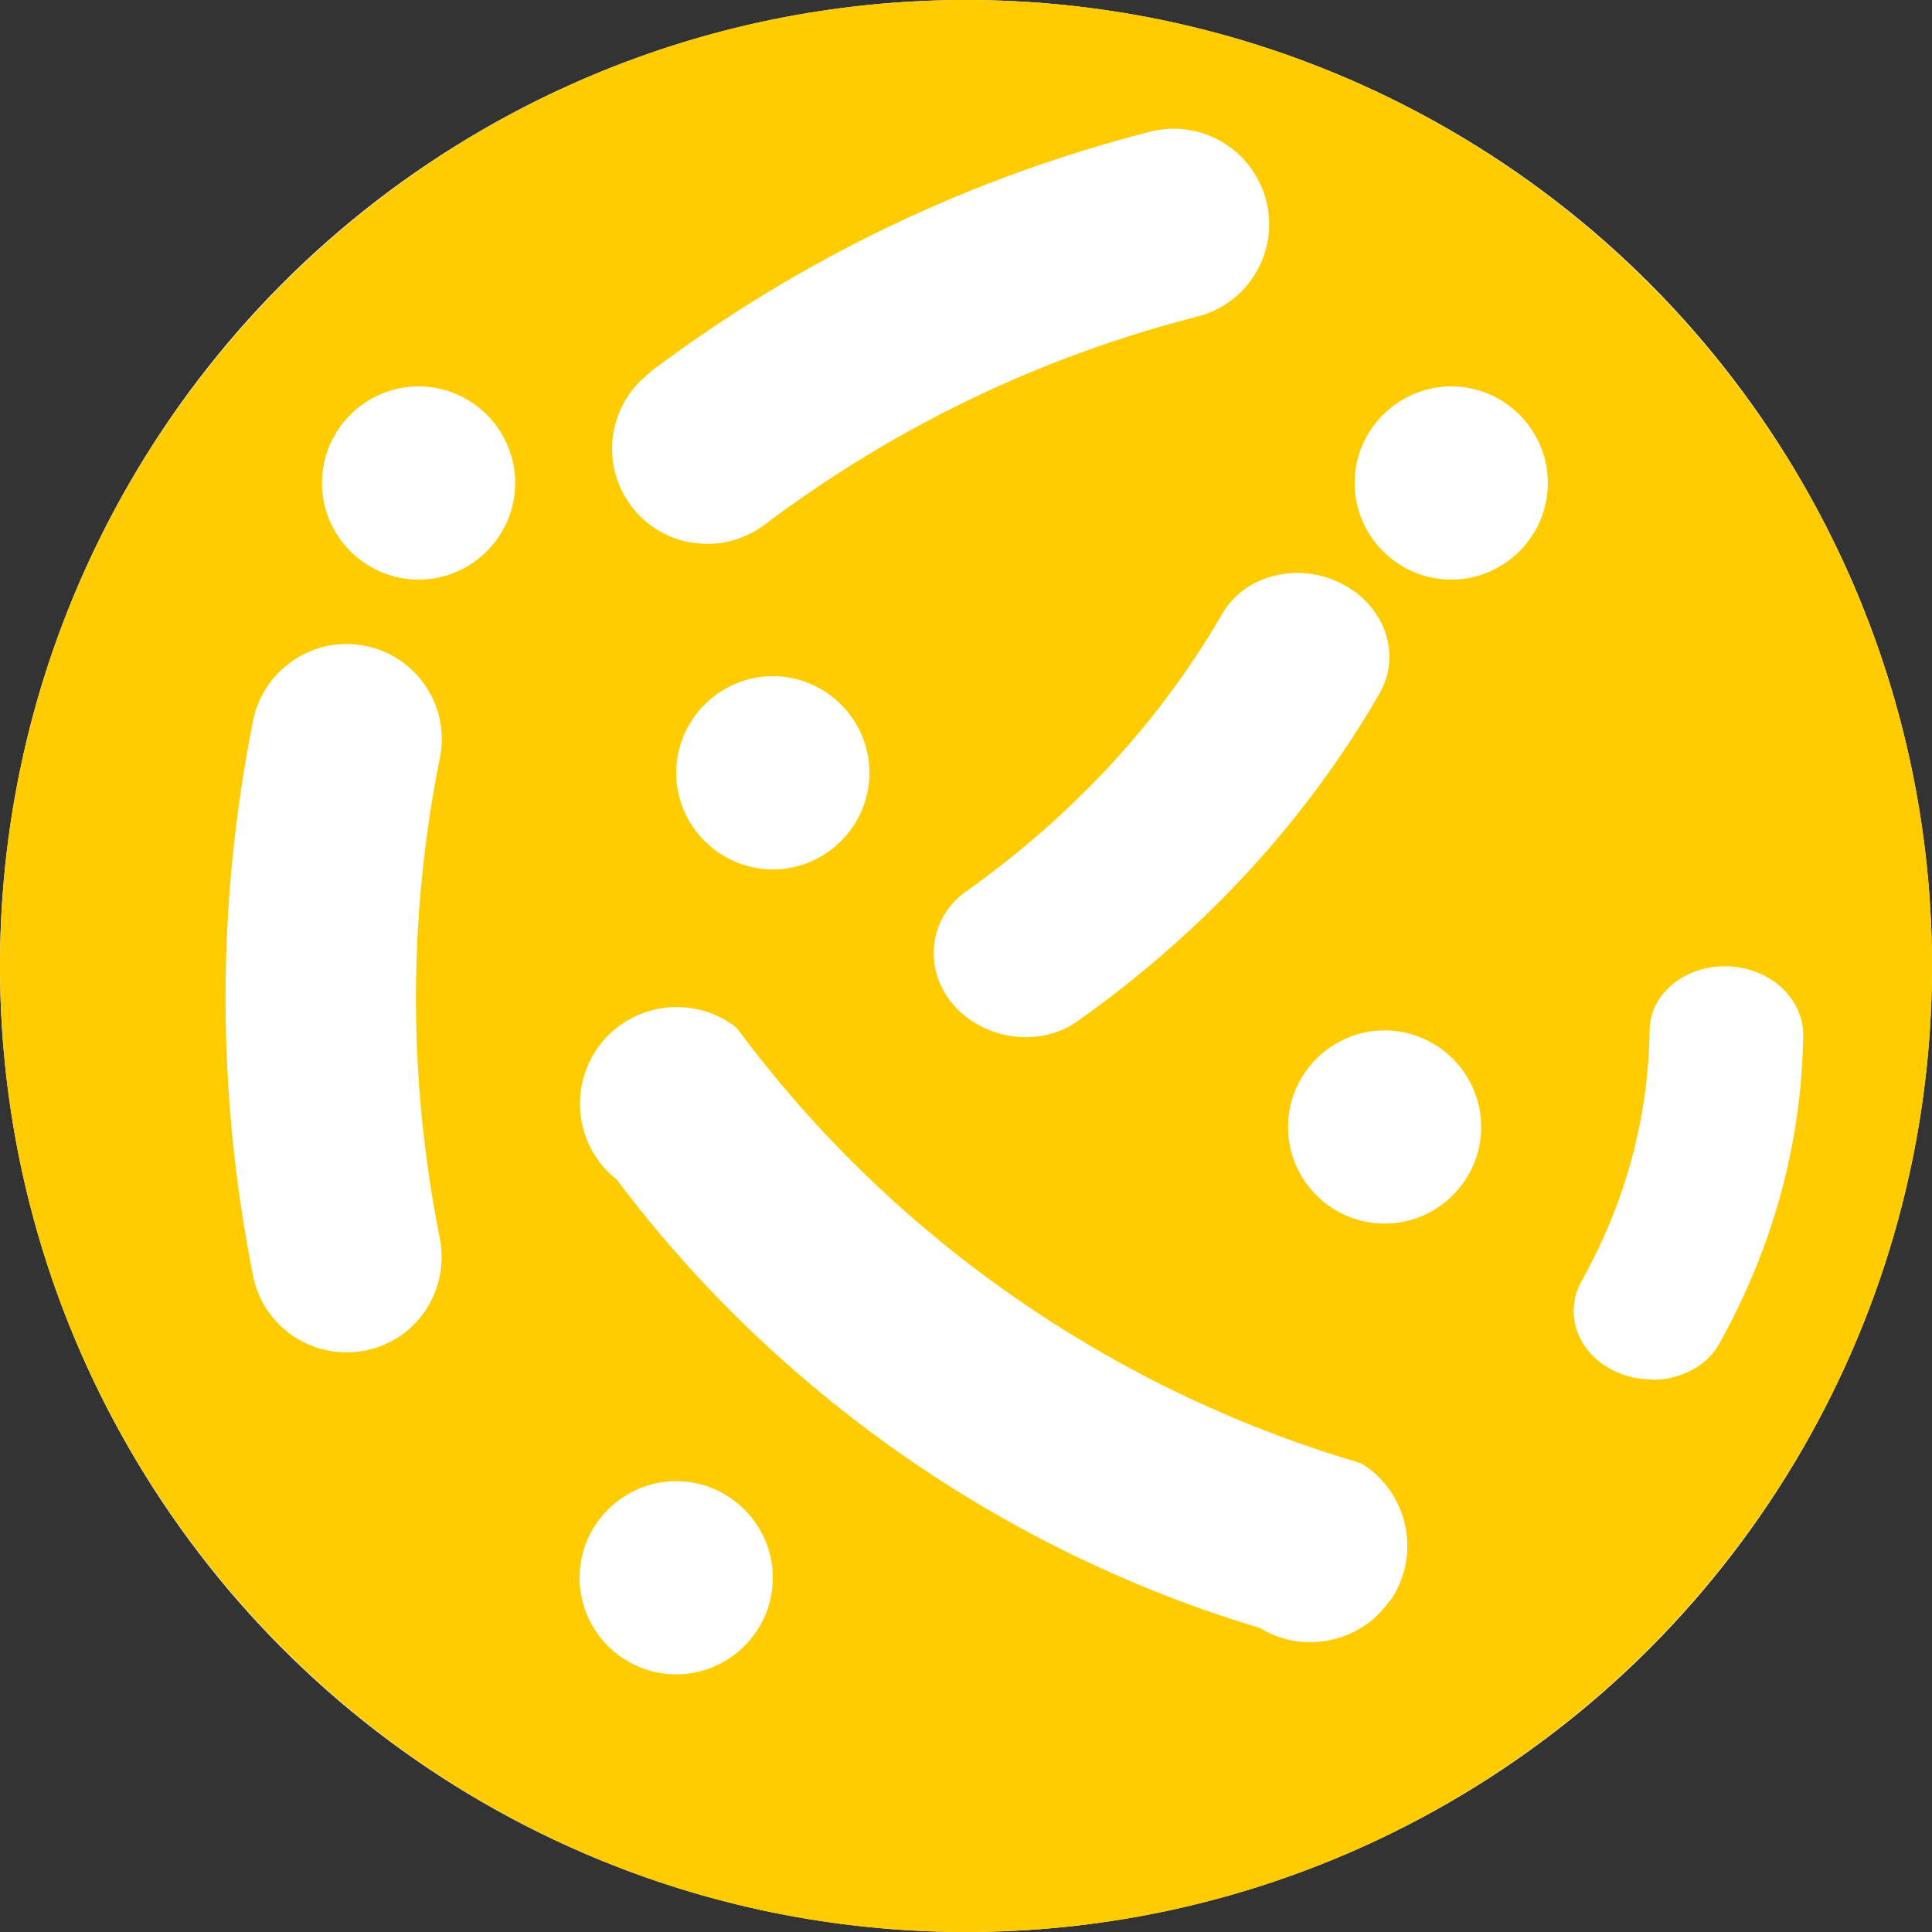<svg width="60" height="60" viewBox="0 0 60 60" fill="none" xmlns="http://www.w3.org/2000/svg">
<rect x="0" y="0" width="60" height="60" fill="#333333" stroke="none"/>
<circle cx="30" cy="30" r="30" fill="white"/>
<path d="M30 0C13.459 0 0 13.459 0 30C0 46.541 13.459 60 30 60C46.541 60 60 46.541 60 30C60 13.459 46.541 0 30 0ZM42.04 18.35C43.13 19.13 43.46 20.48 42.83 21.559C40.54 25.509 37.39 28.93 33.47 31.709C33 32.05 32.43 32.209 31.85 32.209C31.241 32.209 30.62 32.019 30.1 31.65C29.4 31.15 28.991 30.4 29 29.59C29 28.83 29.37 28.13 30.01 27.68C33.34 25.31 36.02 22.41 37.96 19.06C38.32 18.45 38.92 18.02 39.66 17.86C40.48 17.68 41.34 17.86 42.03 18.35L42.04 18.35ZM20.181 11.559C24.84 8.05 30.071 5.539 35.721 4.089C37.081 3.739 38.511 4.41 39.121 5.68C39.511 6.48 39.511 7.41 39.141 8.21C38.761 9.019 38.051 9.61 37.191 9.83C32.301 11.08 27.782 13.26 23.751 16.29C23.231 16.68 22.611 16.89 21.971 16.89C21.741 16.89 21.501 16.86 21.271 16.81C20.401 16.6 19.692 16.019 19.301 15.219C18.692 13.949 19.061 12.419 20.192 11.569L20.181 11.559ZM27.001 24C27.001 25.65 25.651 27 24.001 27C22.351 27 21.001 25.65 21.001 24C21.001 22.349 22.351 21 24.001 21C25.651 21 27.001 22.349 27.001 24ZM13.66 38.459C13.83 39.329 13.61 40.229 13.05 40.919C12.491 41.609 11.65 41.999 10.76 41.999C9.35 41.999 8.13 40.999 7.86 39.619C6.72 33.899 6.72 28.099 7.86 22.379C8.14 20.999 9.36 19.999 10.76 19.999C11.65 19.999 12.49 20.399 13.05 21.079C13.61 21.769 13.841 22.659 13.66 23.539C12.67 28.488 12.67 33.509 13.66 38.459V38.459ZM13 18C11.35 18 10 16.65 10 14.999C10 13.35 11.35 11.999 13 11.999C14.65 11.999 16 13.35 16 14.999C16 16.65 14.65 18 13 18ZM21 51.999C19.35 51.999 18 50.65 18 48.999C18 47.349 19.35 45.999 21 45.999C22.65 45.999 24 47.349 24 48.999C24 50.65 22.65 51.999 21 51.999ZM43.15 49.72C42.57 50.56 41.63 50.999 40.69 50.999C40.15 50.999 39.61 50.859 39.13 50.559C31.21 48.189 24.12 43.249 19.151 36.629C17.911 35.659 17.641 33.869 18.551 32.559C19.501 31.199 21.371 30.869 22.731 31.809C22.821 31.869 22.901 31.949 22.961 32.029C27.701 38.399 34.511 43.149 42.131 45.399C42.231 45.429 42.331 45.479 42.421 45.54C43.781 46.49 44.111 48.36 43.171 49.719L43.15 49.72ZM43 38C41.35 38 40 36.65 40 35C40 33.35 41.35 32 43 32C44.65 32 46 33.35 46 35C46 36.65 44.65 38 43 38ZM45.07 18C43.42 18 42.07 16.65 42.07 15C42.07 13.35 43.42 12 45.07 12C46.72 12 48.07 13.35 48.07 15C48.07 16.65 46.72 18 45.07 18ZM51.31 42.84C51.13 42.84 50.95 42.82 50.77 42.79C49.99 42.63 49.35 42.16 49.05 41.51C48.79 40.95 48.82 40.33 49.11 39.8C50.48 37.35 51.19 34.73 51.23 32.02C51.23 31.44 51.5 30.92 51.98 30.54C52.54 30.09 53.34 29.91 54.1 30.06C55.22 30.28 56.02 31.17 56 32.17C55.95 35.5 55.07 38.71 53.4 41.72C53.01 42.43 52.19 42.85 51.31 42.85L51.31 42.84Z" fill="#FECC00"/>
</svg>
